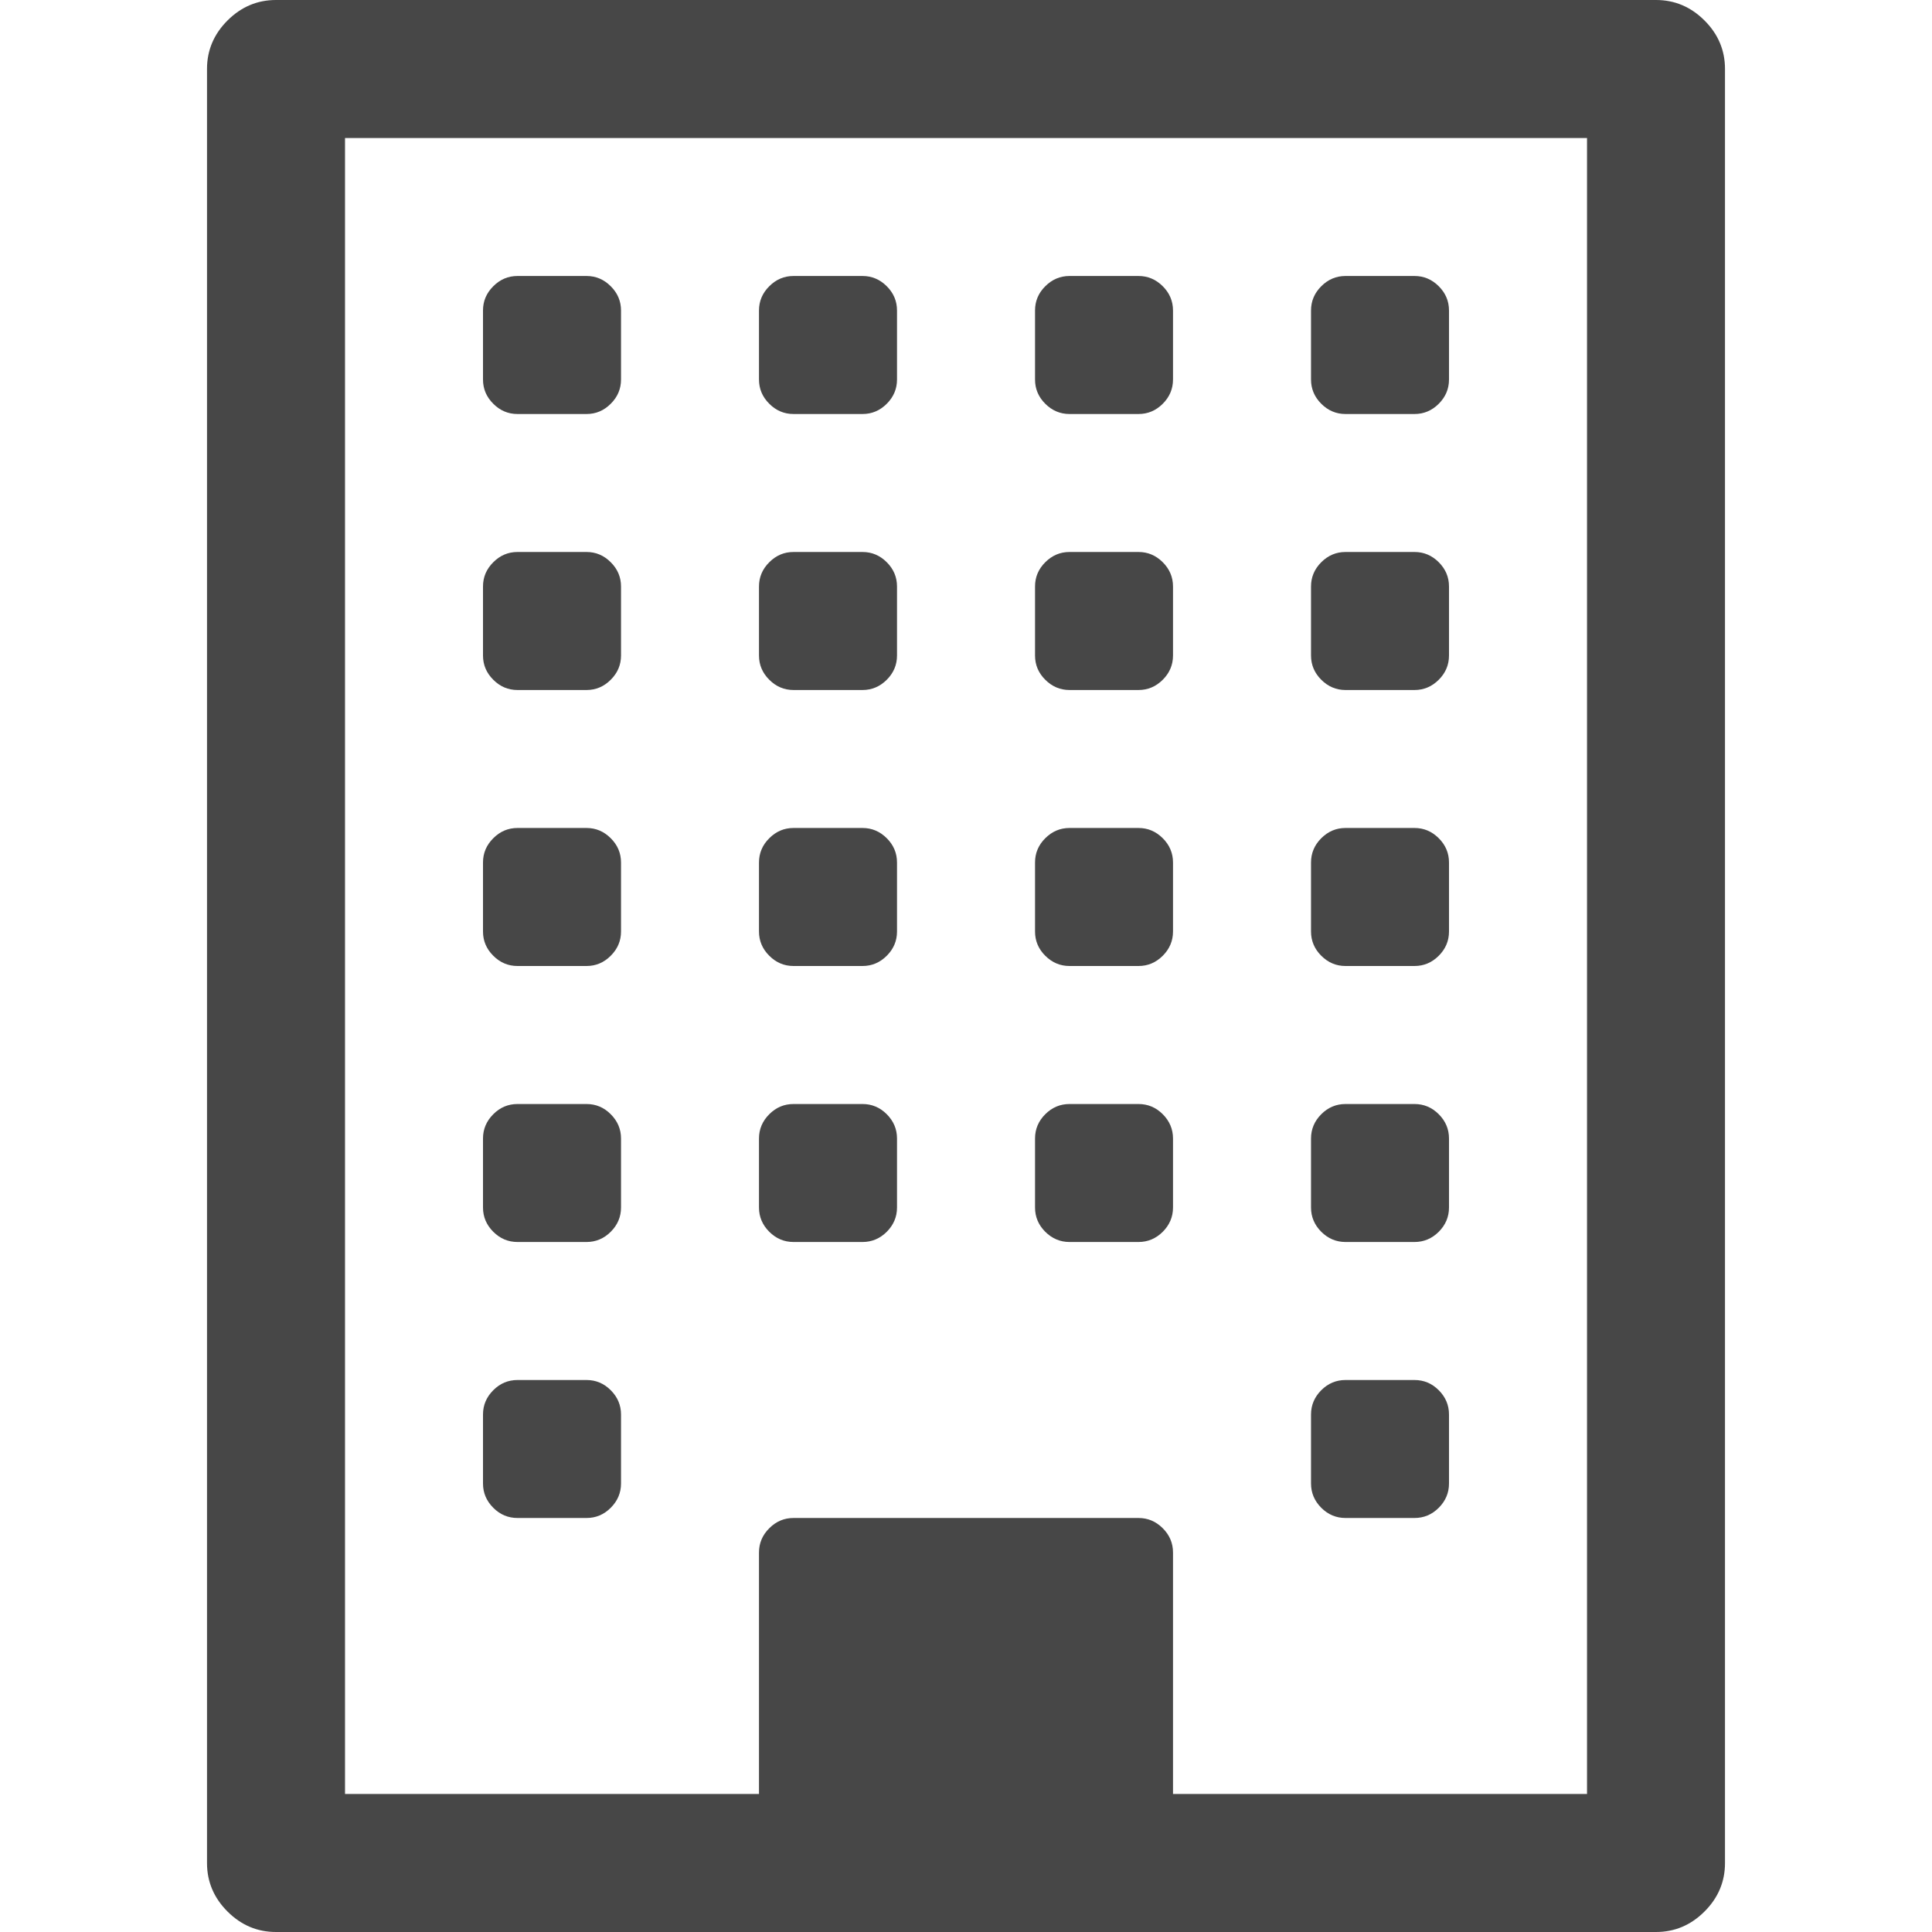 <svg width="48" height="48" viewBox="0 0 48 48" fill="none" xmlns="http://www.w3.org/2000/svg">
<path d="M15.429 35.143V36.857C15.429 37.089 15.344 37.29 15.174 37.46C15.005 37.63 14.804 37.714 14.572 37.714H12.857C12.625 37.714 12.424 37.63 12.255 37.46C12.085 37.29 12 37.089 12 36.857V35.143C12 34.911 12.085 34.71 12.255 34.54C12.424 34.37 12.625 34.286 12.857 34.286H14.572C14.804 34.286 15.005 34.37 15.174 34.54C15.344 34.71 15.429 34.911 15.429 35.143ZM15.429 28.286V30C15.429 30.232 15.344 30.433 15.174 30.603C15.005 30.772 14.804 30.857 14.572 30.857H12.857C12.625 30.857 12.424 30.772 12.255 30.603C12.085 30.433 12 30.232 12 30V28.286C12 28.054 12.085 27.853 12.255 27.683C12.424 27.513 12.625 27.429 12.857 27.429H14.572C14.804 27.429 15.005 27.513 15.174 27.683C15.344 27.853 15.429 28.054 15.429 28.286ZM22.286 28.286V30C22.286 30.232 22.201 30.433 22.032 30.603C21.862 30.772 21.661 30.857 21.429 30.857H19.715C19.482 30.857 19.282 30.772 19.112 30.603C18.942 30.433 18.857 30.232 18.857 30V28.286C18.857 28.054 18.942 27.853 19.112 27.683C19.282 27.513 19.482 27.429 19.715 27.429H21.429C21.661 27.429 21.862 27.513 22.032 27.683C22.201 27.853 22.286 28.054 22.286 28.286ZM15.429 21.429V23.143C15.429 23.375 15.344 23.576 15.174 23.745C15.005 23.915 14.804 24 14.572 24H12.857C12.625 24 12.424 23.915 12.255 23.745C12.085 23.576 12 23.375 12 23.143V21.429C12 21.196 12.085 20.995 12.255 20.826C12.424 20.656 12.625 20.571 12.857 20.571H14.572C14.804 20.571 15.005 20.656 15.174 20.826C15.344 20.995 15.429 21.196 15.429 21.429ZM36 35.143V36.857C36 37.089 35.915 37.29 35.746 37.46C35.576 37.63 35.375 37.714 35.143 37.714H33.429C33.197 37.714 32.996 37.63 32.826 37.46C32.657 37.29 32.572 37.089 32.572 36.857V35.143C32.572 34.911 32.657 34.71 32.826 34.54C32.996 34.37 33.197 34.286 33.429 34.286H35.143C35.375 34.286 35.576 34.37 35.746 34.54C35.915 34.71 36 34.911 36 35.143ZM29.143 28.286V30C29.143 30.232 29.058 30.433 28.889 30.603C28.719 30.772 28.518 30.857 28.286 30.857H26.572C26.34 30.857 26.139 30.772 25.969 30.603C25.799 30.433 25.715 30.232 25.715 30V28.286C25.715 28.054 25.799 27.853 25.969 27.683C26.139 27.513 26.34 27.429 26.572 27.429H28.286C28.518 27.429 28.719 27.513 28.889 27.683C29.058 27.853 29.143 28.054 29.143 28.286ZM22.286 21.429V23.143C22.286 23.375 22.201 23.576 22.032 23.745C21.862 23.915 21.661 24 21.429 24H19.715C19.482 24 19.282 23.915 19.112 23.745C18.942 23.576 18.857 23.375 18.857 23.143V21.429C18.857 21.196 18.942 20.995 19.112 20.826C19.282 20.656 19.482 20.571 19.715 20.571H21.429C21.661 20.571 21.862 20.656 22.032 20.826C22.201 20.995 22.286 21.196 22.286 21.429ZM15.429 14.571V16.286C15.429 16.518 15.344 16.719 15.174 16.888C15.005 17.058 14.804 17.143 14.572 17.143H12.857C12.625 17.143 12.424 17.058 12.255 16.888C12.085 16.719 12 16.518 12 16.286V14.571C12 14.339 12.085 14.138 12.255 13.969C12.424 13.799 12.625 13.714 12.857 13.714H14.572C14.804 13.714 15.005 13.799 15.174 13.969C15.344 14.138 15.429 14.339 15.429 14.571ZM36 28.286V30C36 30.232 35.915 30.433 35.746 30.603C35.576 30.772 35.375 30.857 35.143 30.857H33.429C33.197 30.857 32.996 30.772 32.826 30.603C32.657 30.433 32.572 30.232 32.572 30V28.286C32.572 28.054 32.657 27.853 32.826 27.683C32.996 27.513 33.197 27.429 33.429 27.429H35.143C35.375 27.429 35.576 27.513 35.746 27.683C35.915 27.853 36 28.054 36 28.286ZM29.143 21.429V23.143C29.143 23.375 29.058 23.576 28.889 23.745C28.719 23.915 28.518 24 28.286 24H26.572C26.34 24 26.139 23.915 25.969 23.745C25.799 23.576 25.715 23.375 25.715 23.143V21.429C25.715 21.196 25.799 20.995 25.969 20.826C26.139 20.656 26.34 20.571 26.572 20.571H28.286C28.518 20.571 28.719 20.656 28.889 20.826C29.058 20.995 29.143 21.196 29.143 21.429ZM22.286 14.571V16.286C22.286 16.518 22.201 16.719 22.032 16.888C21.862 17.058 21.661 17.143 21.429 17.143H19.715C19.482 17.143 19.282 17.058 19.112 16.888C18.942 16.719 18.857 16.518 18.857 16.286V14.571C18.857 14.339 18.942 14.138 19.112 13.969C19.282 13.799 19.482 13.714 19.715 13.714H21.429C21.661 13.714 21.862 13.799 22.032 13.969C22.201 14.138 22.286 14.339 22.286 14.571ZM15.429 7.714V9.429C15.429 9.661 15.344 9.862 15.174 10.031C15.005 10.201 14.804 10.286 14.572 10.286H12.857C12.625 10.286 12.424 10.201 12.255 10.031C12.085 9.862 12 9.661 12 9.429V7.714C12 7.482 12.085 7.281 12.255 7.112C12.424 6.942 12.625 6.857 12.857 6.857H14.572C14.804 6.857 15.005 6.942 15.174 7.112C15.344 7.281 15.429 7.482 15.429 7.714ZM36 21.429V23.143C36 23.375 35.915 23.576 35.746 23.745C35.576 23.915 35.375 24 35.143 24H33.429C33.197 24 32.996 23.915 32.826 23.745C32.657 23.576 32.572 23.375 32.572 23.143V21.429C32.572 21.196 32.657 20.995 32.826 20.826C32.996 20.656 33.197 20.571 33.429 20.571H35.143C35.375 20.571 35.576 20.656 35.746 20.826C35.915 20.995 36 21.196 36 21.429ZM29.143 14.571V16.286C29.143 16.518 29.058 16.719 28.889 16.888C28.719 17.058 28.518 17.143 28.286 17.143H26.572C26.34 17.143 26.139 17.058 25.969 16.888C25.799 16.719 25.715 16.518 25.715 16.286V14.571C25.715 14.339 25.799 14.138 25.969 13.969C26.139 13.799 26.34 13.714 26.572 13.714H28.286C28.518 13.714 28.719 13.799 28.889 13.969C29.058 14.138 29.143 14.339 29.143 14.571ZM22.286 7.714V9.429C22.286 9.661 22.201 9.862 22.032 10.031C21.862 10.201 21.661 10.286 21.429 10.286H19.715C19.482 10.286 19.282 10.201 19.112 10.031C18.942 9.862 18.857 9.661 18.857 9.429V7.714C18.857 7.482 18.942 7.281 19.112 7.112C19.282 6.942 19.482 6.857 19.715 6.857H21.429C21.661 6.857 21.862 6.942 22.032 7.112C22.201 7.281 22.286 7.482 22.286 7.714ZM36 14.571V16.286C36 16.518 35.915 16.719 35.746 16.888C35.576 17.058 35.375 17.143 35.143 17.143H33.429C33.197 17.143 32.996 17.058 32.826 16.888C32.657 16.719 32.572 16.518 32.572 16.286V14.571C32.572 14.339 32.657 14.138 32.826 13.969C32.996 13.799 33.197 13.714 33.429 13.714H35.143C35.375 13.714 35.576 13.799 35.746 13.969C35.915 14.138 36 14.339 36 14.571ZM29.143 7.714V9.429C29.143 9.661 29.058 9.862 28.889 10.031C28.719 10.201 28.518 10.286 28.286 10.286H26.572C26.34 10.286 26.139 10.201 25.969 10.031C25.799 9.862 25.715 9.661 25.715 9.429V7.714C25.715 7.482 25.799 7.281 25.969 7.112C26.139 6.942 26.34 6.857 26.572 6.857H28.286C28.518 6.857 28.719 6.942 28.889 7.112C29.058 7.281 29.143 7.482 29.143 7.714ZM36 7.714V9.429C36 9.661 35.915 9.862 35.746 10.031C35.576 10.201 35.375 10.286 35.143 10.286H33.429C33.197 10.286 32.996 10.201 32.826 10.031C32.657 9.862 32.572 9.661 32.572 9.429V7.714C32.572 7.482 32.657 7.281 32.826 7.112C32.996 6.942 33.197 6.857 33.429 6.857H35.143C35.375 6.857 35.576 6.942 35.746 7.112C35.915 7.281 36 7.482 36 7.714ZM29.143 44.571H39.429V3.429H8.572V44.571H18.857V38.571C18.857 38.339 18.942 38.138 19.112 37.969C19.282 37.799 19.482 37.714 19.715 37.714H28.286C28.518 37.714 28.719 37.799 28.889 37.969C29.058 38.138 29.143 38.339 29.143 38.571V44.571ZM42.857 1.714V46.286C42.857 46.75 42.688 47.152 42.348 47.491C42.009 47.83 41.607 48 41.143 48H6.857C6.393 48 5.991 47.83 5.652 47.491C5.313 47.152 5.143 46.75 5.143 46.286V1.714C5.143 1.25 5.313 0.848 5.652 0.509C5.991 0.17 6.393 0 6.857 0H41.143C41.607 0 42.009 0.17 42.348 0.509C42.688 0.848 42.857 1.25 42.857 1.714Z" fill="#0A0A0A" fill-opacity="0.75"/>
</svg>
